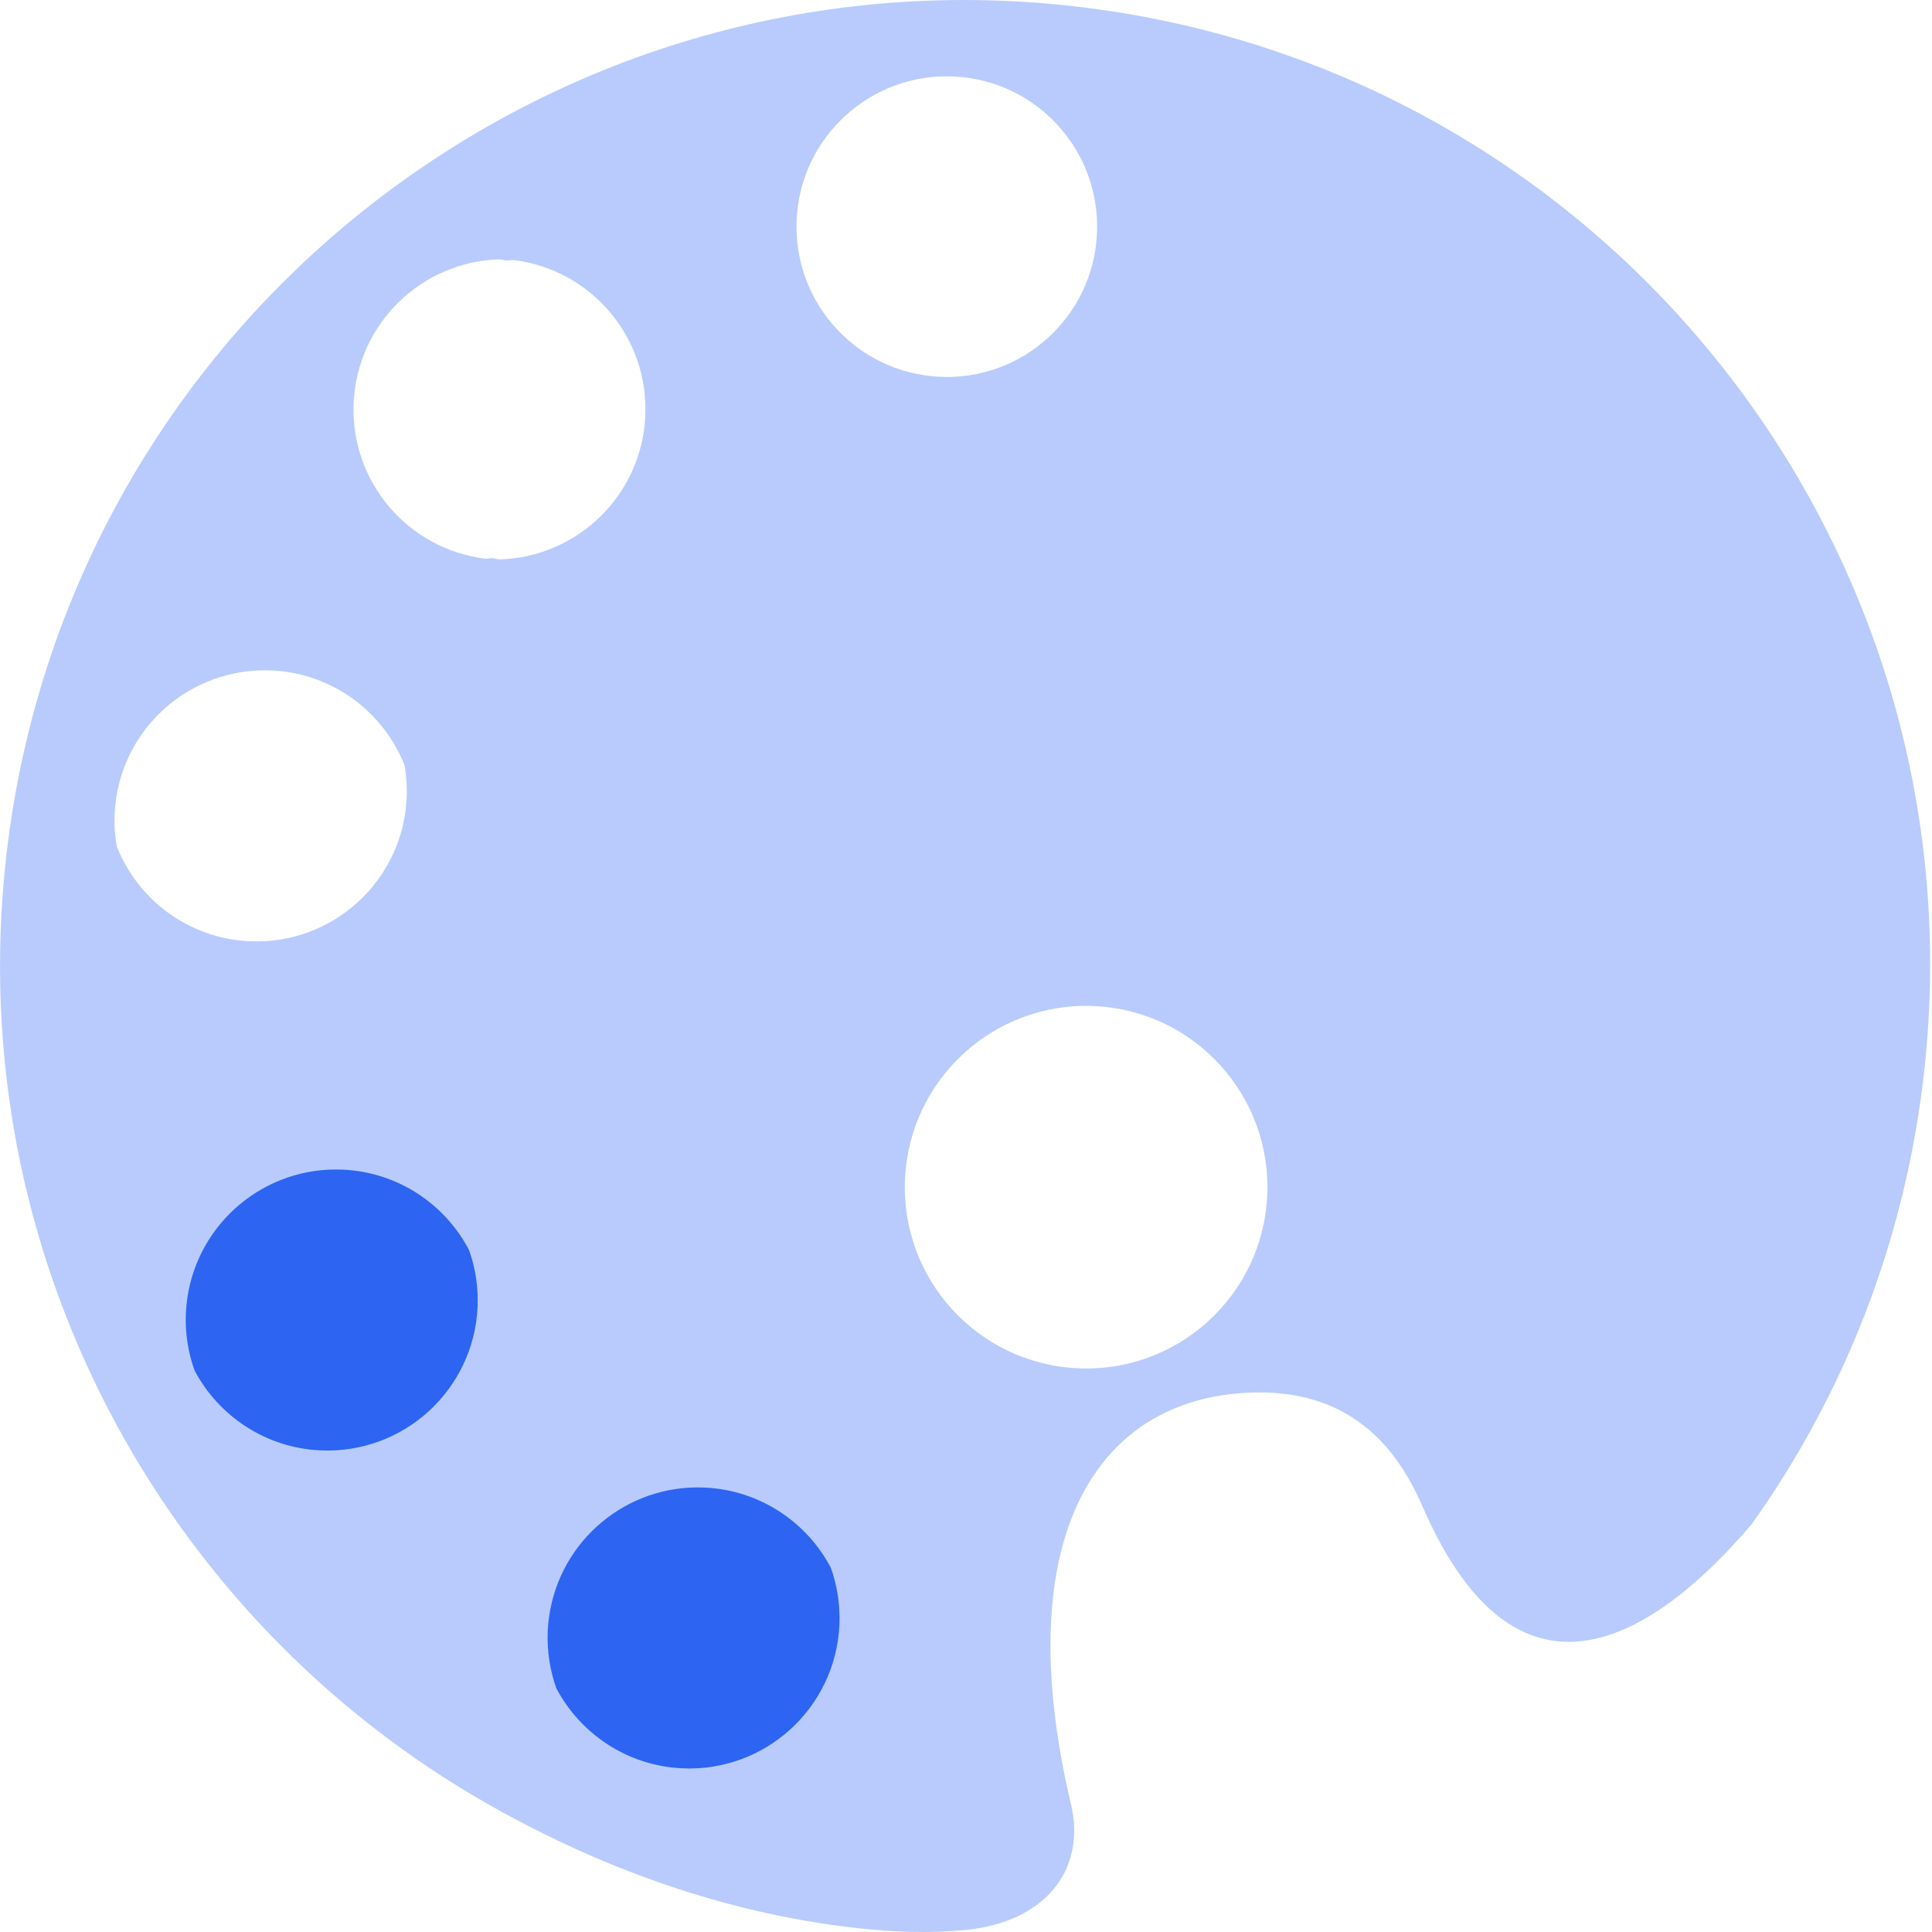 <svg width="32" height="32" viewBox="0 0 32 32" fill="none" xmlns="http://www.w3.org/2000/svg">
<g id="Group 1707478577">
<g id="Exclude" filter="url(#filter0_ii_1356_35531)">
<path fill-rule="evenodd" clip-rule="evenodd" d="M8.073 29.877C2.692 26.809 -0.634 20.744 0.102 14.198C1.088 5.427 8.998 -0.885 17.771 0.102C26.542 1.088 32.854 8.998 31.868 17.77C31.554 20.561 30.538 23.104 29.017 25.241C27.502 27.019 25.191 28.673 23.574 24.979C23.274 24.294 22.616 23.046 20.831 23.063C18.183 23.09 16.685 25.428 17.739 29.885C17.994 30.961 17.319 31.842 15.978 31.968C15.394 32.024 14.789 32.002 14.191 31.935C12.002 31.689 9.974 30.944 8.166 29.93C8.135 29.913 8.104 29.895 8.073 29.877ZM20.989 19.804C20.911 21.461 19.506 22.741 17.849 22.663C16.192 22.585 14.912 21.18 14.99 19.523C15.068 17.866 16.474 16.587 18.13 16.664C19.787 16.742 21.067 18.148 20.989 19.804Z" fill="#B8CBFC"/>
</g>
<g id="Vector" filter="url(#filter1_ii_1356_35531)">
<path d="M13.195 3.638C13.131 5.011 14.192 6.177 15.566 6.241C16.939 6.306 18.105 5.244 18.169 3.871C18.234 2.497 17.172 1.331 15.799 1.267C14.425 1.203 13.259 2.264 13.195 3.638Z" fill="white"/>
</g>
<g id="Vector_2" filter="url(#filter2_ii_1356_35531)">
<path d="M13.903 26.918C13.838 28.292 12.673 29.353 11.299 29.289C10.388 29.246 9.615 28.718 9.216 27.967C9.109 27.669 9.057 27.346 9.072 27.009C9.076 26.928 9.084 26.848 9.096 26.769C9.276 25.514 10.384 24.578 11.676 24.639C12.589 24.682 13.363 25.212 13.761 25.966C13.841 26.191 13.89 26.429 13.902 26.677C13.906 26.756 13.907 26.837 13.903 26.918Z" fill="#2D65F2"/>
</g>
<g id="Vector_3" filter="url(#filter3_ii_1356_35531)">
<path d="M8.27 4.296C8.31 4.301 8.349 4.309 8.388 4.316C8.428 4.313 8.467 4.308 8.508 4.307C9.788 4.465 10.749 5.585 10.688 6.894C10.627 8.203 9.565 9.228 8.275 9.265C8.235 9.26 8.197 9.252 8.157 9.245C8.117 9.248 8.078 9.253 8.038 9.254C6.758 9.096 5.796 7.977 5.858 6.667C5.919 5.358 6.981 4.333 8.27 4.296ZM6.095 6.679C6.092 6.759 6.092 6.839 6.096 6.918C6.092 6.839 6.092 6.759 6.095 6.679ZM6.134 6.356C6.143 6.307 6.151 6.258 6.162 6.21C6.151 6.258 6.143 6.307 6.134 6.356ZM6.192 6.107C6.203 6.067 6.213 6.027 6.227 5.989C6.213 6.027 6.203 6.067 6.192 6.107ZM6.271 5.875C6.284 5.842 6.296 5.809 6.31 5.778C6.296 5.809 6.284 5.842 6.271 5.875ZM6.371 5.657C6.384 5.63 6.397 5.603 6.412 5.577C6.397 5.603 6.384 5.63 6.371 5.657ZM6.489 5.451C6.503 5.431 6.515 5.409 6.529 5.389C6.515 5.409 6.502 5.431 6.489 5.451ZM6.625 5.26C6.638 5.244 6.649 5.228 6.662 5.213C6.649 5.228 6.638 5.244 6.625 5.26ZM6.778 5.083C6.788 5.073 6.798 5.061 6.809 5.05C6.798 5.061 6.788 5.073 6.778 5.083ZM6.945 4.923C6.953 4.916 6.961 4.909 6.969 4.902C6.961 4.909 6.953 4.916 6.945 4.923ZM7.516 4.548C7.517 4.548 7.518 4.547 7.519 4.547C7.518 4.547 7.517 4.548 7.516 4.548ZM7.125 4.78C7.13 4.776 7.136 4.772 7.141 4.768C7.136 4.772 7.13 4.776 7.125 4.78ZM7.315 4.655C7.319 4.653 7.322 4.651 7.325 4.649C7.322 4.651 7.319 4.653 7.315 4.655ZM6.799 8.529C6.791 8.522 6.784 8.513 6.777 8.506C6.784 8.513 6.791 8.522 6.799 8.529ZM7.129 8.814C7.127 8.812 7.124 8.81 7.121 8.807C7.124 8.81 7.127 8.812 7.129 8.814ZM6.958 8.679C6.953 8.674 6.948 8.67 6.943 8.665C6.948 8.669 6.953 8.674 6.958 8.679ZM6.195 7.495C6.205 7.529 6.214 7.563 6.225 7.596C6.214 7.563 6.205 7.529 6.195 7.495ZM6.373 7.937C6.384 7.959 6.394 7.982 6.406 8.003C6.394 7.982 6.384 7.959 6.373 7.937ZM6.626 8.33C6.635 8.342 6.644 8.355 6.654 8.366C6.644 8.355 6.635 8.342 6.626 8.33Z" fill="white"/>
</g>
<g id="Vector_4" filter="url(#filter4_ii_1356_35531)">
<path d="M4.132 15.59C3.123 15.543 2.283 14.901 1.934 14.02C1.903 13.844 1.89 13.662 1.899 13.476C1.963 12.102 3.129 11.041 4.503 11.105C5.512 11.152 6.351 11.794 6.701 12.675C6.732 12.851 6.744 13.034 6.735 13.22C6.671 14.593 5.505 15.655 4.132 15.59Z" fill="white"/>
</g>
<g id="Vector_5" filter="url(#filter5_ii_1356_35531)">
<path d="M7.91 21.652C7.845 23.026 6.68 24.087 5.306 24.023C4.395 23.98 3.622 23.453 3.223 22.701C3.116 22.403 3.063 22.08 3.079 21.744C3.083 21.663 3.091 21.582 3.102 21.503C3.283 20.248 4.391 19.313 5.683 19.373C6.596 19.416 7.37 19.947 7.767 20.701C7.848 20.925 7.897 21.163 7.909 21.411C7.913 21.491 7.914 21.571 7.91 21.652Z" fill="#2D65F2"/>
</g>
</g>
<defs>
<filter id="filter0_ii_1356_35531" x="-0.804" y="-0.804" width="33.576" height="33.607" filterUnits="userSpaceOnUse" color-interpolation-filters="sRGB">
<feFlood flood-opacity="0" result="BackgroundImageFix"/>
<feBlend mode="normal" in="SourceGraphic" in2="BackgroundImageFix" result="shape"/>
<feColorMatrix in="SourceAlpha" type="matrix" values="0 0 0 0 0 0 0 0 0 0 0 0 0 0 0 0 0 0 127 0" result="hardAlpha"/>
<feOffset dx="0.804" dy="0.804"/>
<feGaussianBlur stdDeviation="0.402"/>
<feComposite in2="hardAlpha" operator="arithmetic" k2="-1" k3="1"/>
<feColorMatrix type="matrix" values="0 0 0 0 1 0 0 0 0 1 0 0 0 0 1 0 0 0 0.32 0"/>
<feBlend mode="normal" in2="shape" result="effect1_innerShadow_1356_35531"/>
<feColorMatrix in="SourceAlpha" type="matrix" values="0 0 0 0 0 0 0 0 0 0 0 0 0 0 0 0 0 0 127 0" result="hardAlpha"/>
<feOffset dx="-0.804" dy="-0.804"/>
<feGaussianBlur stdDeviation="0.402"/>
<feComposite in2="hardAlpha" operator="arithmetic" k2="-1" k3="1"/>
<feColorMatrix type="matrix" values="0 0 0 0 0 0 0 0 0 0 0 0 0 0 0 0 0 0 0.05 0"/>
<feBlend mode="normal" in2="effect1_innerShadow_1356_35531" result="effect2_innerShadow_1356_35531"/>
</filter>
<filter id="filter1_ii_1356_35531" x="12.389" y="0.461" width="6.587" height="6.587" filterUnits="userSpaceOnUse" color-interpolation-filters="sRGB">
<feFlood flood-opacity="0" result="BackgroundImageFix"/>
<feBlend mode="normal" in="SourceGraphic" in2="BackgroundImageFix" result="shape"/>
<feColorMatrix in="SourceAlpha" type="matrix" values="0 0 0 0 0 0 0 0 0 0 0 0 0 0 0 0 0 0 127 0" result="hardAlpha"/>
<feOffset dx="0.804" dy="0.804"/>
<feGaussianBlur stdDeviation="0.402"/>
<feComposite in2="hardAlpha" operator="arithmetic" k2="-1" k3="1"/>
<feColorMatrix type="matrix" values="0 0 0 0 1 0 0 0 0 1 0 0 0 0 1 0 0 0 0.32 0"/>
<feBlend mode="normal" in2="shape" result="effect1_innerShadow_1356_35531"/>
<feColorMatrix in="SourceAlpha" type="matrix" values="0 0 0 0 0 0 0 0 0 0 0 0 0 0 0 0 0 0 127 0" result="hardAlpha"/>
<feOffset dx="-0.804" dy="-0.804"/>
<feGaussianBlur stdDeviation="0.402"/>
<feComposite in2="hardAlpha" operator="arithmetic" k2="-1" k3="1"/>
<feColorMatrix type="matrix" values="0 0 0 0 0 0 0 0 0 0 0 0 0 0 0 0 0 0 0.05 0"/>
<feBlend mode="normal" in2="effect1_innerShadow_1356_35531" result="effect2_innerShadow_1356_35531"/>
</filter>
<filter id="filter2_ii_1356_35531" x="8.266" y="23.833" width="6.443" height="6.262" filterUnits="userSpaceOnUse" color-interpolation-filters="sRGB">
<feFlood flood-opacity="0" result="BackgroundImageFix"/>
<feBlend mode="normal" in="SourceGraphic" in2="BackgroundImageFix" result="shape"/>
<feColorMatrix in="SourceAlpha" type="matrix" values="0 0 0 0 0 0 0 0 0 0 0 0 0 0 0 0 0 0 127 0" result="hardAlpha"/>
<feOffset dx="0.804" dy="0.804"/>
<feGaussianBlur stdDeviation="0.402"/>
<feComposite in2="hardAlpha" operator="arithmetic" k2="-1" k3="1"/>
<feColorMatrix type="matrix" values="0 0 0 0 1 0 0 0 0 1 0 0 0 0 1 0 0 0 0.32 0"/>
<feBlend mode="normal" in2="shape" result="effect1_innerShadow_1356_35531"/>
<feColorMatrix in="SourceAlpha" type="matrix" values="0 0 0 0 0 0 0 0 0 0 0 0 0 0 0 0 0 0 127 0" result="hardAlpha"/>
<feOffset dx="-0.804" dy="-0.804"/>
<feGaussianBlur stdDeviation="0.402"/>
<feComposite in2="hardAlpha" operator="arithmetic" k2="-1" k3="1"/>
<feColorMatrix type="matrix" values="0 0 0 0 0 0 0 0 0 0 0 0 0 0 0 0 0 0 0.05 0"/>
<feBlend mode="normal" in2="effect1_innerShadow_1356_35531" result="effect2_innerShadow_1356_35531"/>
</filter>
<filter id="filter3_ii_1356_35531" x="5.051" y="3.492" width="6.443" height="6.577" filterUnits="userSpaceOnUse" color-interpolation-filters="sRGB">
<feFlood flood-opacity="0" result="BackgroundImageFix"/>
<feBlend mode="normal" in="SourceGraphic" in2="BackgroundImageFix" result="shape"/>
<feColorMatrix in="SourceAlpha" type="matrix" values="0 0 0 0 0 0 0 0 0 0 0 0 0 0 0 0 0 0 127 0" result="hardAlpha"/>
<feOffset dx="0.804" dy="0.804"/>
<feGaussianBlur stdDeviation="0.402"/>
<feComposite in2="hardAlpha" operator="arithmetic" k2="-1" k3="1"/>
<feColorMatrix type="matrix" values="0 0 0 0 1 0 0 0 0 1 0 0 0 0 1 0 0 0 0.32 0"/>
<feBlend mode="normal" in2="shape" result="effect1_innerShadow_1356_35531"/>
<feColorMatrix in="SourceAlpha" type="matrix" values="0 0 0 0 0 0 0 0 0 0 0 0 0 0 0 0 0 0 127 0" result="hardAlpha"/>
<feOffset dx="-0.804" dy="-0.804"/>
<feGaussianBlur stdDeviation="0.402"/>
<feComposite in2="hardAlpha" operator="arithmetic" k2="-1" k3="1"/>
<feColorMatrix type="matrix" values="0 0 0 0 0 0 0 0 0 0 0 0 0 0 0 0 0 0 0.05 0"/>
<feBlend mode="normal" in2="effect1_innerShadow_1356_35531" result="effect2_innerShadow_1356_35531"/>
</filter>
<filter id="filter4_ii_1356_35531" x="1.093" y="10.299" width="6.449" height="6.098" filterUnits="userSpaceOnUse" color-interpolation-filters="sRGB">
<feFlood flood-opacity="0" result="BackgroundImageFix"/>
<feBlend mode="normal" in="SourceGraphic" in2="BackgroundImageFix" result="shape"/>
<feColorMatrix in="SourceAlpha" type="matrix" values="0 0 0 0 0 0 0 0 0 0 0 0 0 0 0 0 0 0 127 0" result="hardAlpha"/>
<feOffset dx="0.804" dy="0.804"/>
<feGaussianBlur stdDeviation="0.402"/>
<feComposite in2="hardAlpha" operator="arithmetic" k2="-1" k3="1"/>
<feColorMatrix type="matrix" values="0 0 0 0 1 0 0 0 0 1 0 0 0 0 1 0 0 0 0.32 0"/>
<feBlend mode="normal" in2="shape" result="effect1_innerShadow_1356_35531"/>
<feColorMatrix in="SourceAlpha" type="matrix" values="0 0 0 0 0 0 0 0 0 0 0 0 0 0 0 0 0 0 127 0" result="hardAlpha"/>
<feOffset dx="-0.804" dy="-0.804"/>
<feGaussianBlur stdDeviation="0.402"/>
<feComposite in2="hardAlpha" operator="arithmetic" k2="-1" k3="1"/>
<feColorMatrix type="matrix" values="0 0 0 0 0 0 0 0 0 0 0 0 0 0 0 0 0 0 0.05 0"/>
<feBlend mode="normal" in2="effect1_innerShadow_1356_35531" result="effect2_innerShadow_1356_35531"/>
</filter>
<filter id="filter5_ii_1356_35531" x="2.273" y="18.567" width="6.443" height="6.262" filterUnits="userSpaceOnUse" color-interpolation-filters="sRGB">
<feFlood flood-opacity="0" result="BackgroundImageFix"/>
<feBlend mode="normal" in="SourceGraphic" in2="BackgroundImageFix" result="shape"/>
<feColorMatrix in="SourceAlpha" type="matrix" values="0 0 0 0 0 0 0 0 0 0 0 0 0 0 0 0 0 0 127 0" result="hardAlpha"/>
<feOffset dx="0.804" dy="0.804"/>
<feGaussianBlur stdDeviation="0.402"/>
<feComposite in2="hardAlpha" operator="arithmetic" k2="-1" k3="1"/>
<feColorMatrix type="matrix" values="0 0 0 0 1 0 0 0 0 1 0 0 0 0 1 0 0 0 0.32 0"/>
<feBlend mode="normal" in2="shape" result="effect1_innerShadow_1356_35531"/>
<feColorMatrix in="SourceAlpha" type="matrix" values="0 0 0 0 0 0 0 0 0 0 0 0 0 0 0 0 0 0 127 0" result="hardAlpha"/>
<feOffset dx="-0.804" dy="-0.804"/>
<feGaussianBlur stdDeviation="0.402"/>
<feComposite in2="hardAlpha" operator="arithmetic" k2="-1" k3="1"/>
<feColorMatrix type="matrix" values="0 0 0 0 0 0 0 0 0 0 0 0 0 0 0 0 0 0 0.05 0"/>
<feBlend mode="normal" in2="effect1_innerShadow_1356_35531" result="effect2_innerShadow_1356_35531"/>
</filter>
</defs>
</svg>
